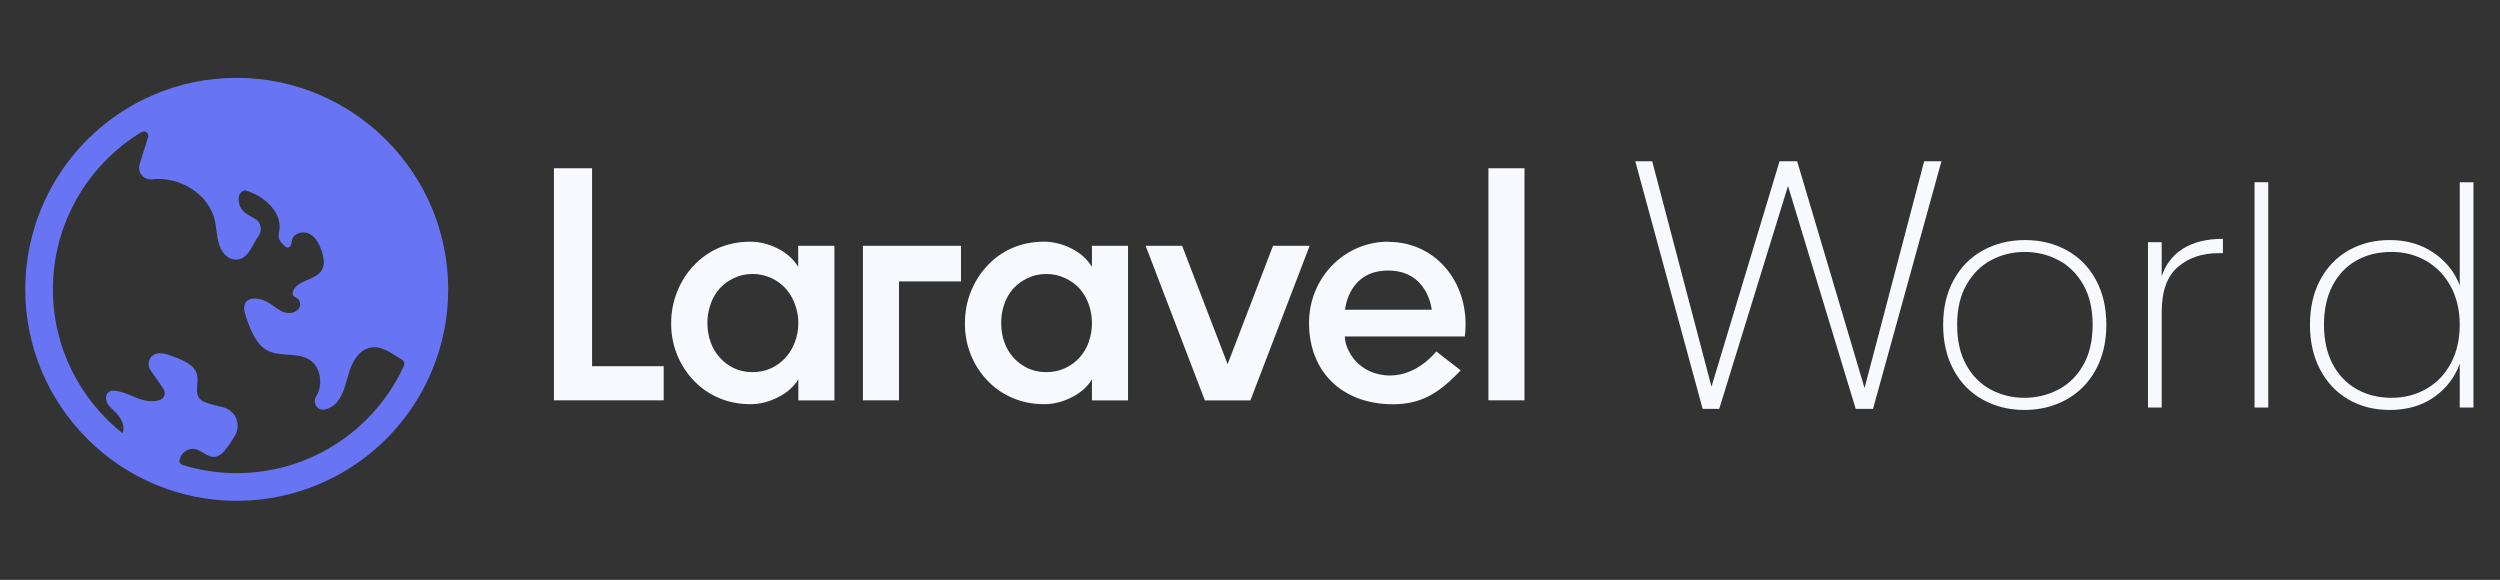 <svg xmlns="http://www.w3.org/2000/svg" xmlns:xlink="http://www.w3.org/1999/xlink" width="1440" zoomAndPan="magnify" viewBox="0 0 1080 250.5" height="334" preserveAspectRatio="xMidYMid meet" version="1.0"><rect x="0" y="0" width="1080" height="250.5" fill="#333333" stroke="none"/><defs><g/><clipPath id="3208bf8f63"><path d="M 10.906 33.633 L 193.621 33.633 L 193.621 216.348 L 10.906 216.348 Z M 10.906 33.633 " clip-rule="nonzero"/></clipPath><clipPath id="bc47a89e5c"><path d="M 239 72.695 L 659 72.695 L 659 175 L 239 175 Z M 239 72.695 " clip-rule="nonzero"/></clipPath></defs><g clip-path="url(#3208bf8f63)"><path fill="#6775f5" d="M 102.258 204.406 C 94.121 204.406 86.27 203.16 78.875 200.871 C 77.91 200.574 77.309 199.559 77.57 198.586 C 78.062 196.766 79.289 195.184 81.066 194.379 C 86.695 191.836 89.691 200.172 95.277 196.375 C 95.891 195.961 96.422 195.434 96.891 194.863 C 98.641 192.727 100.207 190.438 101.57 188.031 C 104.211 183.363 101.746 177.375 96.562 175.988 C 94.094 175.332 91.508 174.828 89.156 173.98 C 88.102 173.602 87.039 173.109 86.293 172.27 C 83.91 169.574 85.98 165.277 85.098 161.785 C 83.891 157.012 77.691 155.176 73.727 153.586 C 72.207 152.973 70.594 152.652 68.961 152.609 C 65.152 152.516 62.848 156.789 65.02 159.918 L 70.613 167.977 C 71.766 169.641 71.129 172.02 69.234 172.73 C 66.793 173.645 63.77 173.438 61.199 172.641 C 57.344 171.445 53.758 169.242 49.746 168.809 C 48.422 168.668 46.98 168.746 46.168 170.332 C 45.711 171.227 45.676 172.293 45.984 173.246 C 46.645 175.281 48.387 176.598 49.863 178.066 C 51.98 180.164 53.723 183.016 53.297 185.965 C 53.234 186.379 53.109 186.781 52.938 187.168 C 34.621 172.605 22.848 150.156 22.848 124.996 C 22.848 97 37.574 71.332 61.102 57.062 C 62.633 56.133 64.5 57.586 63.965 59.297 C 62.75 63.172 61.539 67.051 60.328 70.93 C 59.234 74.41 62.09 77.922 65.711 77.477 C 77.379 76.031 90.391 83.742 92.887 95.539 C 93.863 100.156 93.465 105.09 96.449 109.168 C 97.793 111.008 99.902 112.23 102.18 112.133 C 107.332 111.895 108.785 105.996 111.688 101.918 C 113.449 99.441 112.762 95.988 110.117 94.504 C 108.547 93.621 106.914 92.785 105.543 91.652 C 102.426 89.113 101.969 82.609 105.988 82.238 C 113.328 84.297 122.066 91.125 120.648 99.82 C 120.516 100.637 120.297 101.449 120.371 102.27 C 120.52 103.941 121.836 105.238 123.07 106.375 C 123.32 106.609 123.586 106.852 123.918 106.941 C 124.68 107.156 125.434 106.492 125.723 105.758 C 126.008 105.02 126 104.203 126.219 103.445 C 127.066 100.512 131.168 99.625 133.84 101.102 C 136.512 102.582 137.965 105.559 138.953 108.449 C 139.852 111.086 140.469 114.125 139.105 116.559 C 136.512 121.191 128.488 120.809 126.621 125.781 C 126.414 126.332 126.312 126.977 126.59 127.5 C 126.926 128.133 127.688 128.379 128.277 128.785 C 129.133 129.371 129.672 130.387 129.688 131.418 C 129.719 134.285 125.996 135.824 123.238 135.051 C 120.48 134.277 118.348 132.137 115.875 130.688 C 110.711 127.664 103.582 128.191 105.941 135.773 C 107.52 140.852 110.113 148.102 114.844 151.027 C 120.152 154.301 127.387 152.141 132.938 154.969 C 138.586 157.832 139.812 166.027 136.59 171.191 C 134.836 174.016 137.184 177.688 140.406 176.891 C 142.309 176.414 144.129 175.379 145.402 173.926 C 148.562 170.297 149.402 165.281 150.844 160.695 C 152.297 156.109 155.059 151.266 159.758 150.203 C 164.785 149.062 169.191 152.66 173.785 155.492 C 174.609 156 174.938 157.043 174.539 157.926 C 172.684 162 170.488 165.914 167.988 169.578 C 153.168 191.387 128.598 204.406 102.258 204.406 Z M 102.418 33.637 L 102.258 33.637 C 89.461 33.637 77.078 36.23 65.461 41.352 C 32.324 55.953 10.91 88.785 10.91 124.996 C 10.91 175.367 51.887 216.344 102.258 216.344 C 132.555 216.344 160.816 201.371 177.859 176.293 C 181.156 171.457 184 166.246 186.312 160.816 C 191.16 149.488 193.617 137.438 193.617 124.996 C 193.617 74.715 152.711 33.73 102.418 33.637 " fill-opacity="1" fill-rule="nonzero"/></g><g clip-path="url(#bc47a89e5c)"><path fill="#f8f8ff" d="M 255.777 72.695 L 255.777 158.203 L 286.715 158.203 L 286.715 172.93 L 239.305 172.93 L 239.305 72.695 Z M 344.812 115.207 L 344.812 106.191 L 360.465 106.191 L 360.465 172.969 L 344.887 172.969 L 344.887 163.918 C 342.734 167.254 339.766 169.852 335.906 171.707 C 332.051 173.672 328.117 174.602 324.223 174.602 C 319.141 174.602 314.504 173.672 310.309 171.816 C 306.168 170.023 302.559 167.477 299.477 164.176 C 296.43 160.91 294.082 157.199 292.43 153.047 C 290.727 148.707 289.898 144.203 289.945 139.543 C 289.945 134.867 290.797 130.379 292.465 126.188 C 294.098 121.98 296.449 118.223 299.516 114.91 C 302.566 111.594 306.152 109.02 310.273 107.195 C 314.504 105.34 319.176 104.41 324.184 104.41 C 328.082 104.41 331.977 105.375 335.832 107.27 C 339.691 109.199 342.66 111.793 344.738 115.133 Z M 343.402 147.742 C 344.387 145.109 344.883 142.391 344.887 139.582 C 344.887 136.688 344.367 134.016 343.402 131.418 C 342.504 128.898 341.168 126.633 339.395 124.629 C 337.625 122.699 335.547 121.191 333.164 120.105 C 330.594 118.926 327.898 118.344 325.074 118.359 C 322.109 118.359 319.438 118.992 317.062 120.141 C 314.715 121.23 312.66 122.727 310.902 124.629 C 309.133 126.625 307.82 128.891 306.973 131.418 C 306.043 134.059 305.586 136.781 305.598 139.582 C 305.598 142.438 306.043 145.145 306.973 147.742 C 307.863 150.34 309.199 152.562 310.902 154.418 C 312.648 156.379 314.699 157.922 317.062 159.055 C 319.438 160.168 322.109 160.762 325.074 160.762 C 328.043 160.762 330.75 160.207 333.164 159.055 C 335.555 157.945 337.629 156.414 339.395 154.457 C 341.156 152.484 342.492 150.262 343.402 147.777 Z M 372.781 172.969 L 372.781 106.191 L 415.148 106.191 L 415.148 121.551 L 388.363 121.551 L 388.363 172.93 L 372.781 172.93 Z M 471.723 115.207 L 471.723 106.191 L 487.305 106.191 L 487.305 172.969 L 471.723 172.969 L 471.723 163.918 C 469.645 167.254 466.641 169.852 462.82 171.707 C 458.922 173.672 455.027 174.602 451.098 174.602 C 446.012 174.602 441.375 173.672 437.184 171.816 C 433.043 170.023 429.434 167.477 426.352 164.176 C 423.305 160.91 420.953 157.199 419.305 153.047 C 417.613 148.703 416.797 144.203 416.855 139.543 C 416.855 134.867 417.672 130.379 419.34 126.188 C 420.973 121.98 423.32 118.223 426.391 114.91 C 429.441 111.594 433.027 109.02 437.148 107.195 C 441.375 105.34 446.051 104.41 451.059 104.41 C 454.953 104.41 458.848 105.375 462.707 107.27 C 466.566 109.199 469.57 111.793 471.609 115.133 Z M 470.312 147.742 C 471.273 145.105 471.742 142.387 471.723 139.582 C 471.723 136.688 471.238 134.016 470.312 131.418 C 469.426 128.898 468.105 126.637 466.344 124.629 C 464.547 122.691 462.445 121.184 460.035 120.105 C 457.625 118.992 454.918 118.359 451.984 118.359 C 449.02 118.359 446.348 118.992 443.938 120.141 C 441.586 121.23 439.535 122.727 437.777 124.629 C 436.008 126.625 434.695 128.891 433.844 131.418 C 432.93 134.062 432.484 136.781 432.512 139.582 C 432.512 142.438 432.953 145.145 433.844 147.742 C 434.773 150.34 436.07 152.562 437.777 154.418 C 439.52 156.379 441.574 157.922 443.938 159.055 C 446.348 160.168 449.02 160.762 451.984 160.762 C 454.953 160.762 457.625 160.207 460.074 159.055 C 462.492 157.957 464.594 156.422 466.379 154.457 C 468.129 152.484 469.453 150.258 470.348 147.777 Z M 549.922 106.191 L 565.766 106.191 L 540.168 172.969 L 520.504 172.969 L 494.906 106.191 L 510.676 106.191 L 530.336 157.312 L 549.922 106.23 Z M 599.781 104.484 C 621.039 104.484 635.543 123.332 632.801 145.367 L 580.973 145.367 C 580.973 151.082 586.836 162.211 600.637 162.211 C 612.508 162.211 620.484 151.824 620.484 151.824 L 631.02 159.984 C 621.559 170 613.844 174.637 601.711 174.637 C 580.121 174.637 565.504 160.91 565.504 139.508 C 565.504 120.105 580.641 104.41 599.746 104.41 Z M 581.047 133.793 L 618.516 133.793 C 618.367 132.496 616.293 116.875 599.672 116.875 C 582.977 116.875 581.195 132.531 581.047 133.793 Z M 643 172.855 L 643 72.695 L 658.582 72.695 L 658.582 172.93 L 643 172.93 Z M 643 172.855 " fill-opacity="1" fill-rule="nonzero"/></g><g fill="#f8f8ff" fill-opacity="1"><g transform="translate(701.718, 176.636)"><g><path d="M 136.984 -106.969 L 107.422 0 L 99.953 0 L 70.703 -96.297 L 40.984 0 L 33.828 0 L 4.719 -106.969 L 12.031 -106.969 L 37.641 -9.594 L 67.047 -106.969 L 74.656 -106.969 L 103.766 -8.984 L 129.516 -106.969 Z M 136.984 -106.969 "/></g></g></g><g fill="#f8f8ff" fill-opacity="1"><g transform="translate(832.327, 176.053)"><g><path d="M 42.219 1.047 C 35.551 1.047 29.539 -0.441 24.188 -3.422 C 18.844 -6.398 14.66 -10.672 11.641 -16.234 C 8.617 -21.805 7.109 -28.32 7.109 -35.781 C 7.109 -43.145 8.641 -49.609 11.703 -55.172 C 14.773 -60.742 19.004 -65 24.391 -67.938 C 29.785 -70.875 35.816 -72.344 42.484 -72.344 C 49.148 -72.344 55.156 -70.875 60.5 -67.938 C 65.852 -65 70.039 -60.766 73.062 -55.234 C 76.094 -49.711 77.609 -43.227 77.609 -35.781 C 77.609 -28.32 76.07 -21.805 73 -16.234 C 69.926 -10.672 65.691 -6.398 60.297 -3.422 C 54.91 -0.441 48.883 1.047 42.219 1.047 Z M 42.219 -4.203 C 47.395 -4.203 52.238 -5.363 56.75 -7.688 C 61.27 -10.02 64.891 -13.551 67.609 -18.281 C 70.328 -23.02 71.688 -28.852 71.688 -35.781 C 71.688 -42.613 70.328 -48.395 67.609 -53.125 C 64.891 -57.863 61.289 -61.395 56.812 -63.719 C 52.344 -66.051 47.523 -67.219 42.359 -67.219 C 37.18 -67.219 32.379 -66.051 27.953 -63.719 C 23.523 -61.395 19.953 -57.863 17.234 -53.125 C 14.516 -48.395 13.156 -42.613 13.156 -35.781 C 13.156 -28.852 14.488 -23.02 17.156 -18.281 C 19.832 -13.551 23.383 -10.02 27.812 -7.688 C 32.25 -5.363 37.051 -4.203 42.219 -4.203 Z M 42.219 -4.203 "/></g></g></g><g fill="#f8f8ff" fill-opacity="1"><g transform="translate(917.151, 176.053)"><g><path d="M 16.703 -56.688 C 18.453 -61.945 21.562 -65.957 26.031 -68.719 C 30.508 -71.488 36.211 -72.875 43.141 -72.875 L 43.141 -66.688 L 41.172 -66.688 C 34.148 -66.688 28.316 -64.691 23.672 -60.703 C 19.023 -56.711 16.703 -50.203 16.703 -41.172 L 16.703 0 L 10.781 0 L 10.781 -71.422 L 16.703 -71.422 Z M 16.703 -56.688 "/></g></g></g><g fill="#f8f8ff" fill-opacity="1"><g transform="translate(963.18, 176.053)"><g><path d="M 16.703 -97.328 L 16.703 0 L 10.781 0 L 10.781 -97.328 Z M 16.703 -97.328 "/></g></g></g><g fill="#f8f8ff" fill-opacity="1"><g transform="translate(990.797, 176.053)"><g><path d="M 7.109 -35.781 C 7.109 -43.145 8.578 -49.586 11.516 -55.109 C 14.453 -60.629 18.523 -64.879 23.734 -67.859 C 28.953 -70.848 34.895 -72.344 41.562 -72.344 C 48.844 -72.344 55.156 -70.52 60.5 -66.875 C 65.852 -63.238 69.625 -58.531 71.812 -52.75 L 71.812 -97.328 L 77.734 -97.328 L 77.734 0 L 71.812 0 L 71.812 -18.938 C 69.707 -13.062 66.023 -8.258 60.766 -4.531 C 55.504 -0.812 49.102 1.047 41.562 1.047 C 34.895 1.047 28.953 -0.461 23.734 -3.484 C 18.523 -6.504 14.453 -10.801 11.516 -16.375 C 8.578 -21.945 7.109 -28.414 7.109 -35.781 Z M 71.812 -35.781 C 71.812 -42 70.52 -47.5 67.938 -52.281 C 65.352 -57.062 61.82 -60.742 57.344 -63.328 C 52.875 -65.922 47.879 -67.219 42.359 -67.219 C 36.566 -67.219 31.477 -65.969 27.094 -63.469 C 22.707 -60.969 19.285 -57.348 16.828 -52.609 C 14.379 -47.879 13.156 -42.27 13.156 -35.781 C 13.156 -29.289 14.379 -23.676 16.828 -18.938 C 19.285 -14.207 22.727 -10.566 27.156 -8.016 C 31.582 -5.473 36.648 -4.203 42.359 -4.203 C 47.879 -4.203 52.895 -5.492 57.406 -8.078 C 61.926 -10.672 65.457 -14.359 68 -19.141 C 70.539 -23.922 71.812 -29.469 71.812 -35.781 Z M 71.812 -35.781 "/></g></g></g></svg>